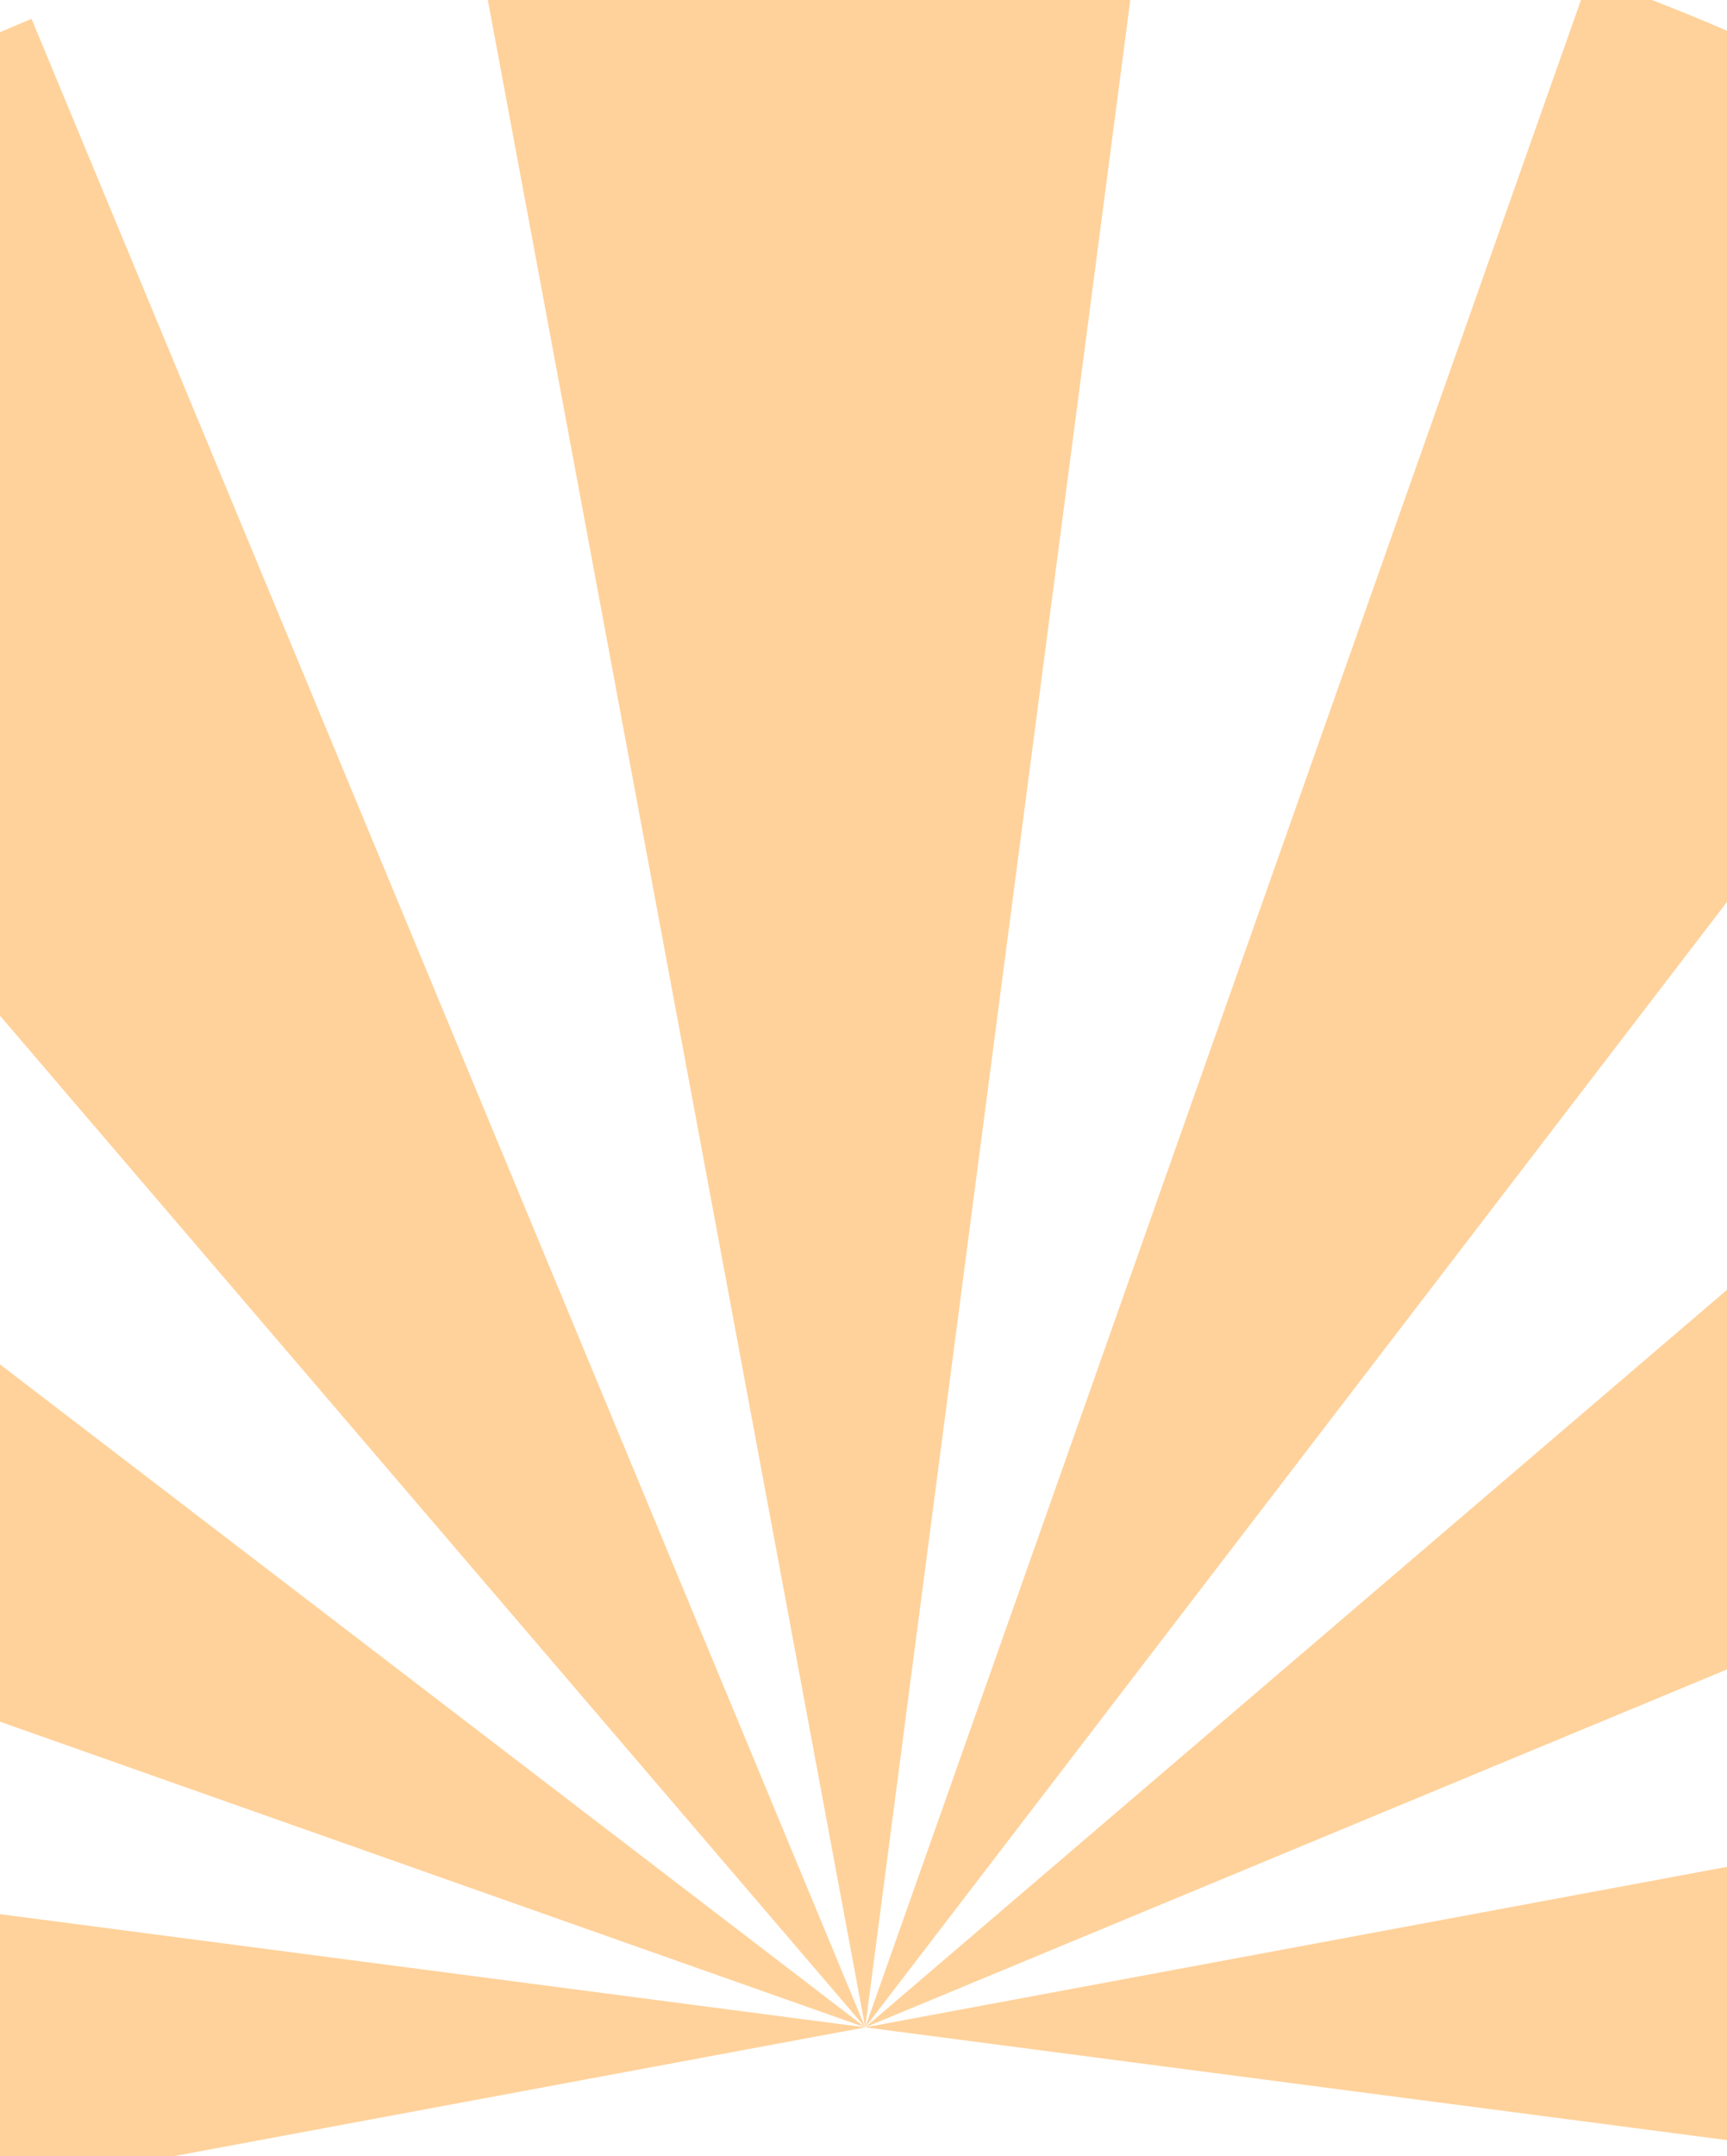 <svg width="375" height="468" viewBox="0 0 375 468" fill="none" xmlns="http://www.w3.org/2000/svg">
<path d="M-276.231 526.494C-285.3 477.794 -286.646 427.969 -280.221 378.85L187.868 440.077L-276.231 526.494Z" fill="#FFD29B"/>
<path d="M-257.262 282.867C-240.765 236.157 -217.019 192.334 -186.895 153.008L187.869 440.077L-257.262 282.867Z" fill="#FFD29B"/>
<path d="M-119.021 81.364C-81.379 49.16 -38.903 23.082 6.848 4.086L187.869 440.077L-119.021 81.364Z" fill="#FFD29B"/>
<path d="M101.452 -24.023C150.152 -33.091 199.977 -34.437 249.096 -28.012L187.869 440.077L101.452 -24.023Z" fill="#FFD29B"/>
<path d="M345.079 -5.054C391.789 11.443 435.612 35.189 474.937 65.313L187.869 440.077L345.079 -5.054Z" fill="#FFD29B"/>
<path d="M546.582 133.187C578.786 170.829 604.864 213.305 623.86 259.056L187.869 440.077L546.582 133.187Z" fill="#FFD29B"/>
<path d="M651.968 353.659C661.037 402.36 662.383 452.184 655.958 501.303L187.869 440.077L651.968 353.659Z" fill="#FFD29B"/>
</svg>
